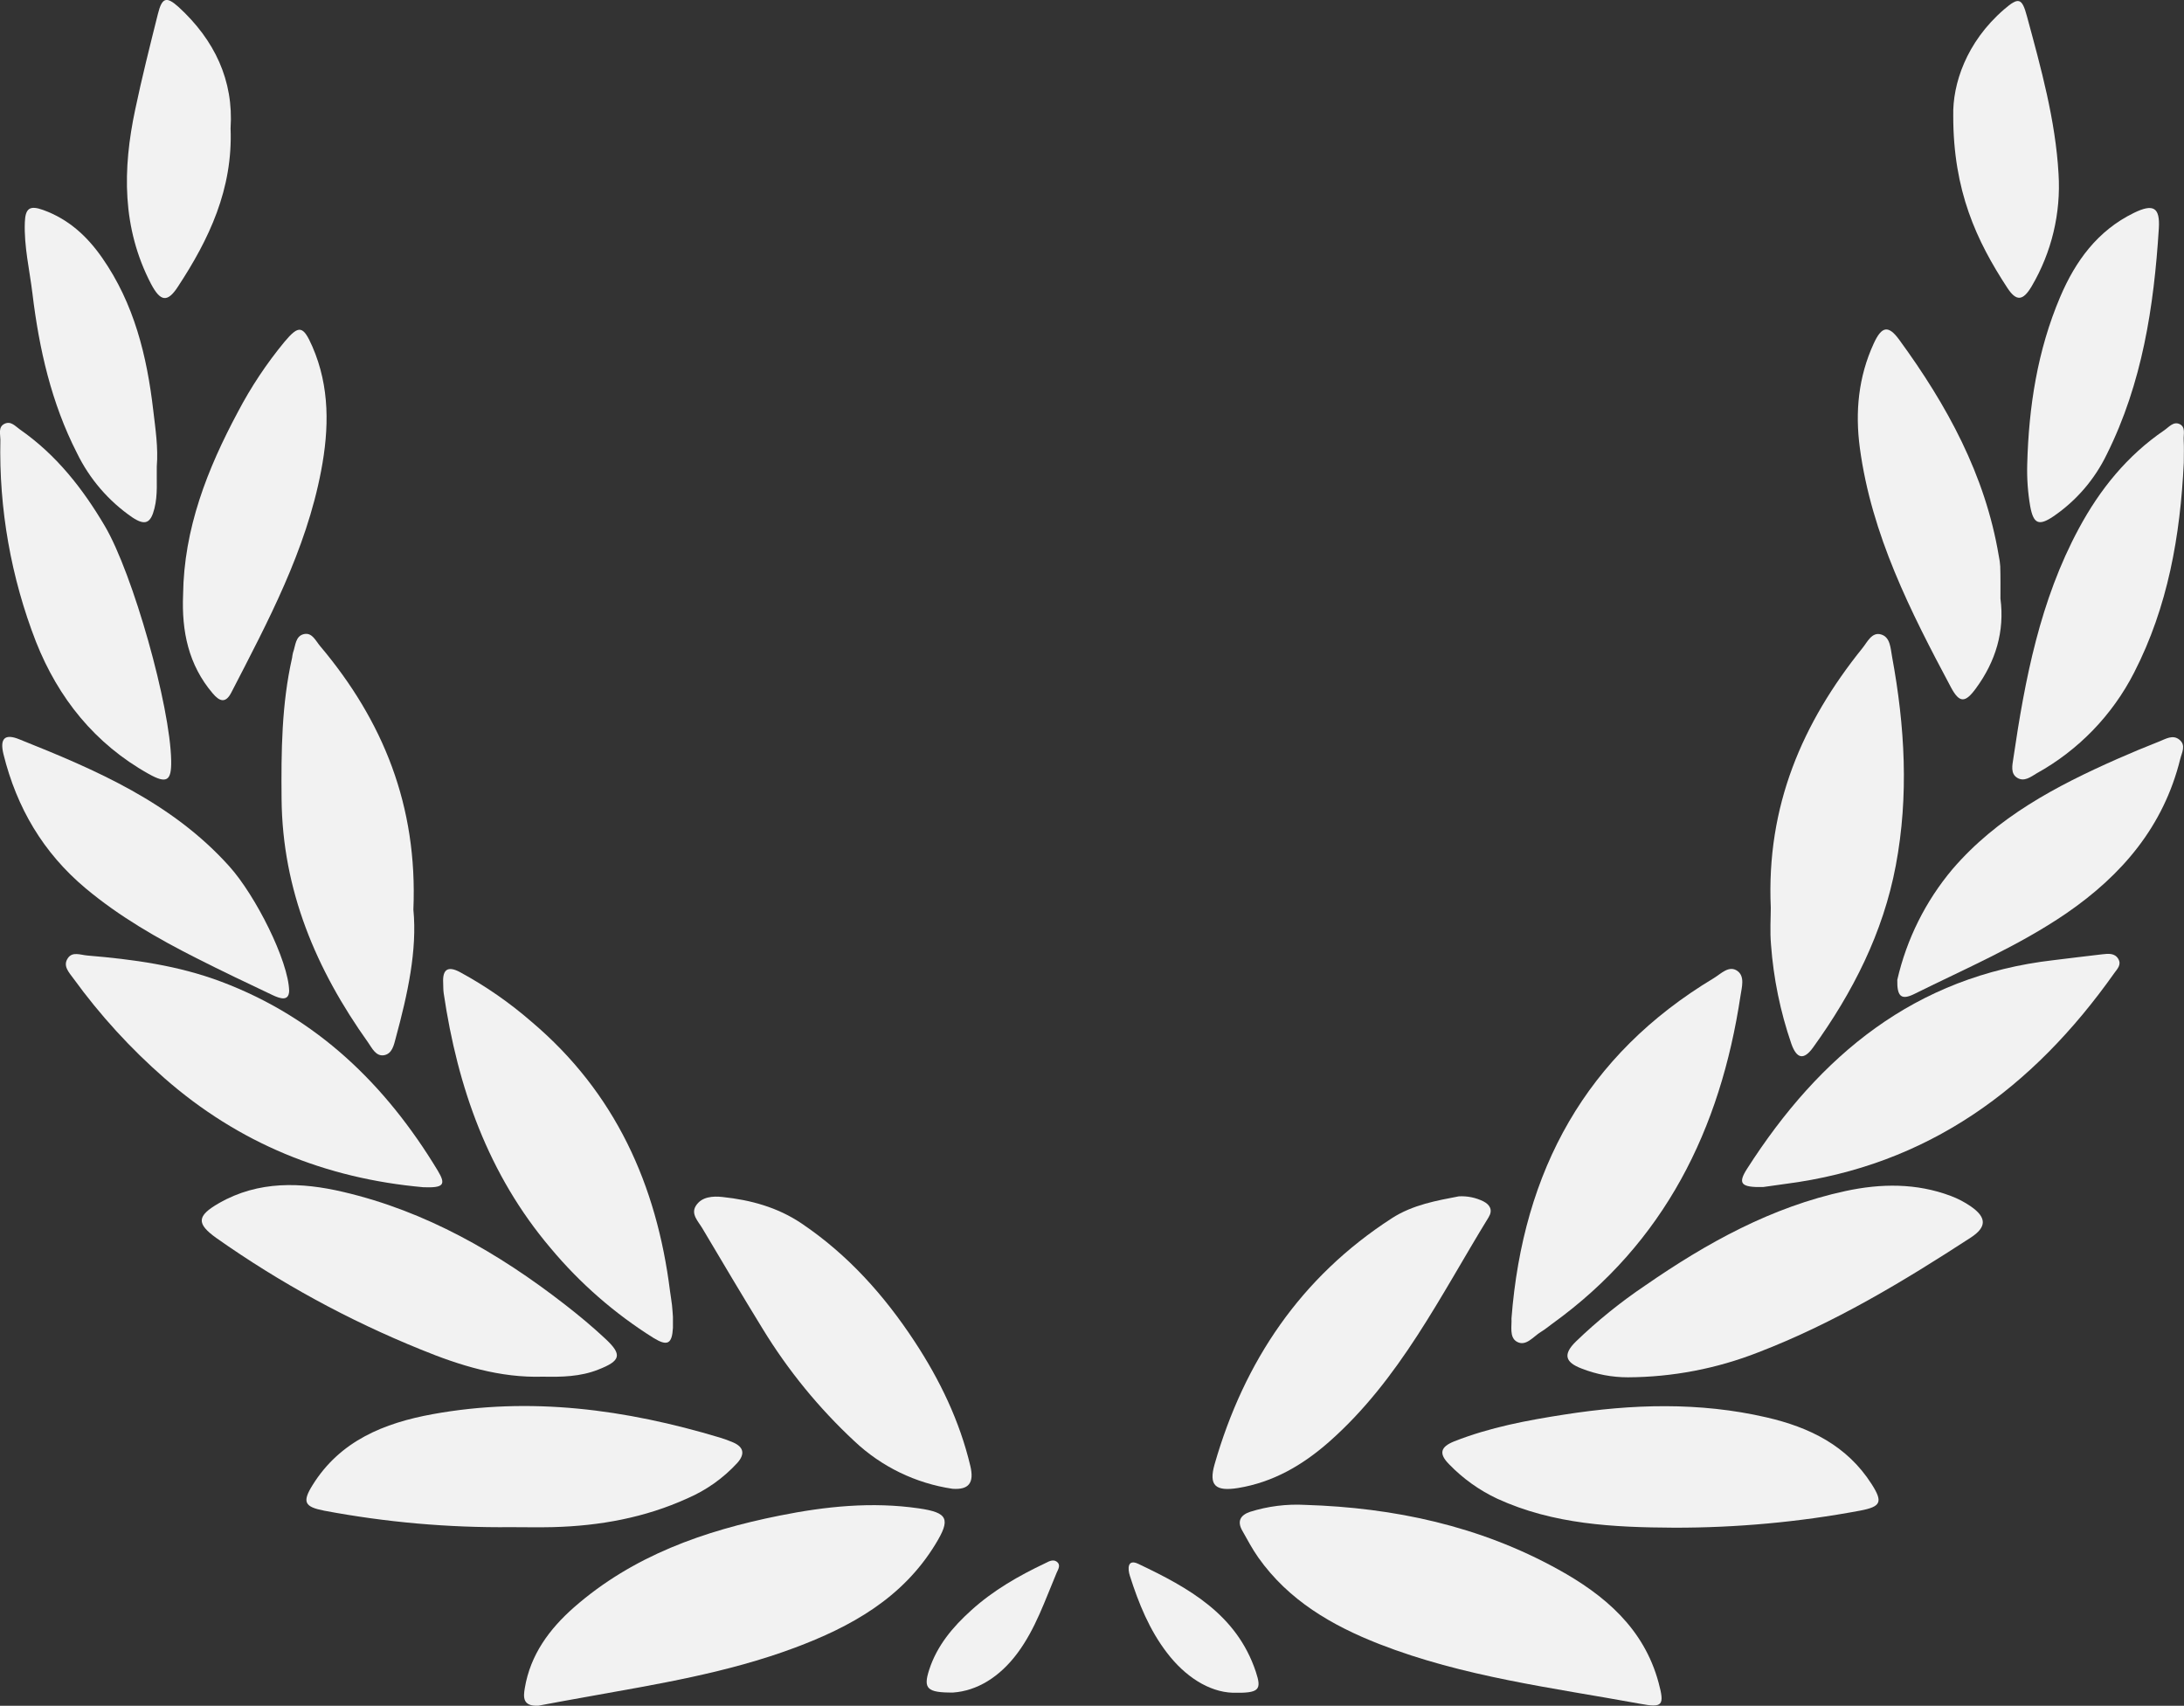 <svg viewBox="0 0 621.83 485.7" xmlns="http://www.w3.org/2000/svg" xmlns:xlink="http://www.w3.org/1999/xlink" overflow="hidden"><rect x="0" y="0" width="621.83" height="485.7" fill="#333333" stroke="none"/><defs></defs><g id="Capa_2"><g id="Capa_1-2"><path d="M153.26 485.69C148.74 485.91 149 483.18 149.42 480.69 151 471.17 156.42 463.86 163.42 457.69 180.22 442.97 200.42 435.88 221.96 431.56 235.1 428.92 248.25 427.56 261.62 429.5 269.91 430.71 270.74 432.5 266.35 439.68 256.98 455.05 242.35 463.19 226.13 469.24 207.13 476.32 187.27 479.53 167.47 483.09 162.55 483.94 157.65 484.88 153.26 485.69Z" fill="#F2F2F2"/><path d="M371.68 428.51C396.99 429.3 421.25 434.51 443.55 446.83 456.78 454.12 468.06 463.62 472.24 479.14 473.98 485.61 473.42 486.35 466.99 485.14 441.99 480.57 416.61 477.47 392.72 468.14 379.22 462.86 366.9 455.7 358.28 443.52 356.56 441.09 355.16 438.42 353.69 435.82 352.22 433.22 353.1 431.45 355.9 430.49 360.998 428.884 366.344 428.213 371.68 428.51Z" fill="#F2F2F2"/><path d="M145.45 434.85C127.626 435.031 109.827 433.46 92.31 430.16 86.71 429.07 85.99 427.71 88.97 422.91 96.82 410.24 109.4 405.19 123.16 402.68 150.98 397.61 178.16 401.29 204.99 409.35 206.266 409.733 207.518 410.191 208.74 410.72 211.89 412.09 212.08 414.15 209.92 416.57 205.959 420.877 201.139 424.304 195.77 426.63 183.59 432.17 170.77 434.48 157.45 434.84 153.45 434.94 149.45 434.85 145.45 434.85Z" fill="#F2F2F2"/><path d="M476.6 435C459.4 434.9 442.34 434.1 426.31 426.75 421.182 424.344 416.536 421.023 412.6 416.95 409.49 413.83 410.24 411.95 414.02 410.43 424.15 406.43 434.78 404.43 445.46 402.78 464.65 399.78 483.85 399.17 502.96 403.59 515.18 406.41 525.87 411.59 532.89 422.59 536.14 427.68 535.59 428.99 529.69 430.13 512.184 433.407 494.41 435.037 476.6 435Z" fill="#F2F2F2"/><path d="M463.52 392.18C459.006 392.187 454.531 391.342 450.33 389.69 445.56 387.88 445.01 385.63 448.66 382.02 454.776 376.118 461.398 370.764 468.45 366.02 485.97 353.9 504.4 343.68 525.45 339.14 535.54 336.97 545.62 336.84 555.45 340.54 557.472 341.303 559.393 342.31 561.17 343.54 565.64 346.65 565.7 349.39 561.17 352.36 541.88 364.91 522.17 376.78 500.62 385.07 488.798 389.71 476.22 392.121 463.52 392.18Z" fill="#F2F2F2"/><path d="M154.59 392C142.33 392.39 130.91 388.82 119.79 384.26 99.26 375.951 79.752 365.312 61.65 352.55 55.83 348.4 56.04 346.22 62.33 342.6 73.63 336.12 85.82 336.6 97.74 339.4 121.3 344.91 141.88 356.73 160.85 371.47 164.79 374.53 168.64 377.73 172.28 381.13 177.28 385.76 176.77 387.49 170.28 390.01 165.25 392 159.93 392.11 154.59 392Z" fill="#F2F2F2"/><path d="M502 338C495.59 338.14 494.73 337 497.46 332.75 518.07 300.55 545.24 277.92 584.7 273.4 589.33 272.87 593.94 272.23 598.57 271.73 600.21 271.55 602.08 271.32 603.1 273.01 604.12 274.7 602.82 275.9 601.99 277.07 578.86 309.78 548.99 331.92 508.2 337.13 505.73 337.46 503.27 337.83 502 338Z" fill="#F2F2F2"/><path d="M191.6 375C191.6 376.44 191.6 377.27 191.6 378.1 191.34 382.68 190.04 383.42 186.02 380.94 175.003 374.029 165.145 365.423 156.81 355.44 138.99 334.44 130.29 309.63 126.33 282.82 126.18 281.82 126.23 280.82 126.18 279.82 125.97 275.93 127.61 275 130.99 276.82 138.296 280.784 145.143 285.539 151.41 291 175.16 311.11 186.97 337.32 190.77 367.65 190.94 368.97 191.18 370.28 191.33 371.6 191.48 372.92 191.54 374.28 191.6 375Z" fill="#F2F2F2"/><path d="M430.35 375.41C433.62 333.35 451.51 300.41 487.97 278.51 489.97 277.3 492.28 274.77 494.66 276.46 496.87 278.02 495.91 281.16 495.56 283.52 489.83 321.58 473.94 353.85 442 376.9 440.92 377.68 439.9 378.55 438.76 379.23 436.57 380.54 434.48 383.54 431.87 382.04 429.66 380.78 430.49 377.5 430.35 375.41Z" fill="#F2F2F2"/><path d="M120.56 338.06C92.67 335.57 68 325.57 46.82 307 37.154 298.55 28.47 289.041 20.93 278.65 19.69 276.93 17.81 275.08 19.3 272.86 20.62 270.86 22.92 271.92 24.87 272.08 37.87 273.16 50.67 274.9 62.96 279.52 90.22 289.78 109.81 308.81 124.62 333.3 127.1 337.39 126.26 338.27 120.56 338.06Z" fill="#F2F2F2"/><path d="M117.7 259C118.82 270.59 116.06 283.09 112.7 295.49 112.16 297.49 111.7 300.16 109.19 300.49 106.97 300.74 105.91 298.41 104.81 296.85 90.01 276.08 80.4 253.47 80.17 227.48 80.05 213.99 80.17 200.54 83.17 187.29 83.223 186.795 83.31 186.303 83.43 185.82 84.17 183.82 84.08 181.09 86.57 180.55 88.86 180.05 89.88 182.46 91.1 183.91 109.06 205.21 118.94 229.43 117.7 259Z" fill="#F2F2F2"/><path d="M504.18 258.5C502.88 229.5 513.18 205.77 530.31 184.5 531.7 182.78 532.96 179.88 535.59 180.66 538.22 181.44 538.26 184.54 538.71 186.98 542.36 206.75 543.52 226.58 539.77 246.46 536.16 265.64 527.52 282.59 516.21 298.28 513.62 301.87 511.58 301.59 510.03 297.2 506.89 288.072 504.944 278.577 504.24 268.95 503.91 265.13 504.18 261.28 504.18 258.5Z" fill="#F2F2F2"/><path d="M415.37 340.65C417.788 340.519 420.2 341.015 422.37 342.09 424.3 343.09 425.06 344.62 423.84 346.61 410.11 368.95 398.54 392.83 378.36 410.61 370.86 417.2 362.49 422.08 352.45 423.71 346.08 424.71 344.08 423.02 345.83 416.91 354.26 387.57 370.37 363.65 396.25 346.91 402.28 343 409.27 341.83 415.37 340.65Z" fill="#F2F2F2"/><path d="M271.18 423.92C260.728 422.369 251.002 417.654 243.31 410.41 233.176 400.987 224.381 390.22 217.17 378.41 211.33 368.91 205.65 359.32 199.96 349.73 198.81 347.79 196.67 345.73 198.09 343.41 199.73 340.71 203.01 340.54 205.73 340.84 213.73 341.69 221.38 343.76 228.21 348.36 241.41 357.26 251.78 368.84 260.44 382.04 267.61 392.96 273.23 404.62 276.27 417.4 277.44 422.31 275.79 424.26 271.18 423.92Z" fill="#F2F2F2"/><path d="M52.13 169.37C52.35 150.54 59.01 133.59 67.73 117.3 71.452 110.203 75.899 103.511 81 97.33 85.1 92.44 86.31 92.67 88.94 98.68 93.94 110.17 93.71 122.09 91.44 134.02 87.12 156.76 76.31 176.94 65.84 197.23 64.22 200.36 62.5 199.73 60.56 197.43 53.64 189.3 51.7 179.72 52.13 169.37Z" fill="#F2F2F2"/><path d="M569.57 170.47C570.79 179.75 568.23 188.33 562.57 196.03 559.52 200.21 557.88 200.22 555.47 195.7 543.95 174.1 532.87 152.3 529.54 127.58 528.16 117.31 529.12 107.32 533.48 97.83 535.77 92.83 537.67 92.52 540.77 96.77 554.33 115.35 565.23 135.19 569.09 158.26 569.304 159.248 569.444 160.251 569.51 161.26 569.61 164.2 569.57 167.19 569.57 170.47Z" fill="#F2F2F2"/><path d="M621.77 131.75C620.77 152.55 617.25 172.75 607.63 191.51 601.444 203.62 591.785 213.61 579.89 220.2 578.21 221.2 576.35 222.7 574.35 221.48 572.35 220.26 572.97 217.82 573.24 215.96 576.56 193.33 580.86 170.96 591.87 150.52 597.87 139.36 605.65 129.72 616.21 122.52 617.53 121.62 618.82 119.92 620.59 120.76 622.36 121.6 621.65 123.7 621.74 125.27 621.86 127.41 621.77 129.58 621.77 131.75Z" fill="#F2F2F2"/><path d="M48.74 216.63C48.84 222.37 47.5 223.27 42.32 220.36 27 211.8 16.6 198.77 10.26 182.78 3.123 164.437-0.326 144.867 0.11 125.19 0.11 123.62-0.57 121.59 1.27 120.68 3.11 119.77 4.37 121.38 5.69 122.3 16 129.48 23.56 139.1 29.87 149.82 37.83 163.36 48.48 201 48.74 216.63Z" fill="#F2F2F2"/><path d="M82.33 282.16C82.23 285.16 79.82 284.4 77.57 283.33 70.34 279.91 63.12 276.47 55.99 272.86 44.83 267.21 34 261 24.35 252.92 12.29 242.81 4.77 230 1 214.8-0.11 210.32 1.32 208.8 5.51 210.52 27.4 219.26 48.96 228.52 65.25 246.64 72.73 254.92 82.13 273.58 82.33 282.16Z" fill="#F2F2F2"/><path d="M540.2 279C542.864 267.4 548.249 256.599 555.91 247.49 568.66 232.65 585.37 223.83 602.83 216.11 606.79 214.363 610.79 212.697 614.83 211.11 616.63 210.4 618.64 209.11 620.49 210.6 622.49 212.18 621.2 214.32 620.75 216.16 616.01 235.29 604.22 249.16 588.28 260.1 574.73 269.35 559.68 275.76 545.08 283.01 541.37 284.85 540.09 283.82 540.2 279Z" fill="#F2F2F2"/><path d="M577.19 132.27C577.62 115.83 580.1 99.78 586.58 84.54 590.93 74.31 597.24 65.67 607.52 60.64 613.1 57.91 615.05 59 614.66 65.12 613.26 87.34 609.94 109.12 599.84 129.38 596.412 136.471 591.194 142.544 584.7 147 580.47 149.86 578.98 149.17 578.05 144.21 577.369 140.268 577.08 136.269 577.19 132.27Z" fill="#F2F2F2"/><path d="M44.64 132.83C44.55 136.83 44.96 140.83 43.98 144.75 42.92 149 41.36 149.75 37.7 147.34 30.935 142.699 25.494 136.379 21.91 129 14.63 114.75 11.14 99.37 9.24 83.6 8.43 76.85 6.81 70.2 7.07 63.3 7.22 59.3 8.47 58.41 12.29 59.79 19.52 62.4 24.79 67.25 29.06 73.37 38.19 86.43 41.84 101.37 43.64 116.88 44.26 122.19 45.08 127.47 44.64 132.83Z" fill="#F2F2F2"/><path d="M65.65 36.53C66.33 53.82 59.54 68.12 50.65 81.64 47.65 86.26 45.65 85.87 42.98 80.8 34.7 64.86 34.89 48.14 38.5 31.17 40.41 22.07 42.7 13 44.95 4 46.11-0.66 47.33-1.17 50.85 2 61.1 11.4 66.55 22.91 65.65 36.53Z" fill="#F2F2F2"/><path d="M556.13 33C555.91 24 559.8 12 570.61 2.67 574.7-0.85 575.69-0.69 577.11 4.62 581.11 19.39 585.25 34.22 586.11 49.5 586.814 60.71 584.142 71.873 578.44 81.55 575.97 85.71 574.08 85.89 571.5 81.92 562.76 68.56 556.12 54.37 556.13 33Z" fill="#F2F2F2"/><path d="M271.36 481.94C263.88 482 262.83 480.78 264.57 475.42 266.79 468.58 271.29 463.24 276.57 458.49 282.81 452.84 290.02 448.71 297.57 445.13 298.57 444.63 299.78 443.91 300.85 444.66 302.11 445.54 301.32 446.8 300.85 447.83 297.55 455.64 294.85 463.76 289.72 470.68 284.59 477.6 278.12 481.47 271.36 481.94Z" fill="#F2F2F2"/><path d="M351 482C344.13 481.77 337.37 477.31 332.28 470.64 327.28 464.15 324.19 456.54 321.71 448.74 321.06 446.74 320.95 443.8 324.1 445.3 338.35 452.07 352.1 459.62 357.56 476.02 359.3 481.25 358.53 482.14 351 482Z" fill="#F2F2F2"/></g></g></svg>